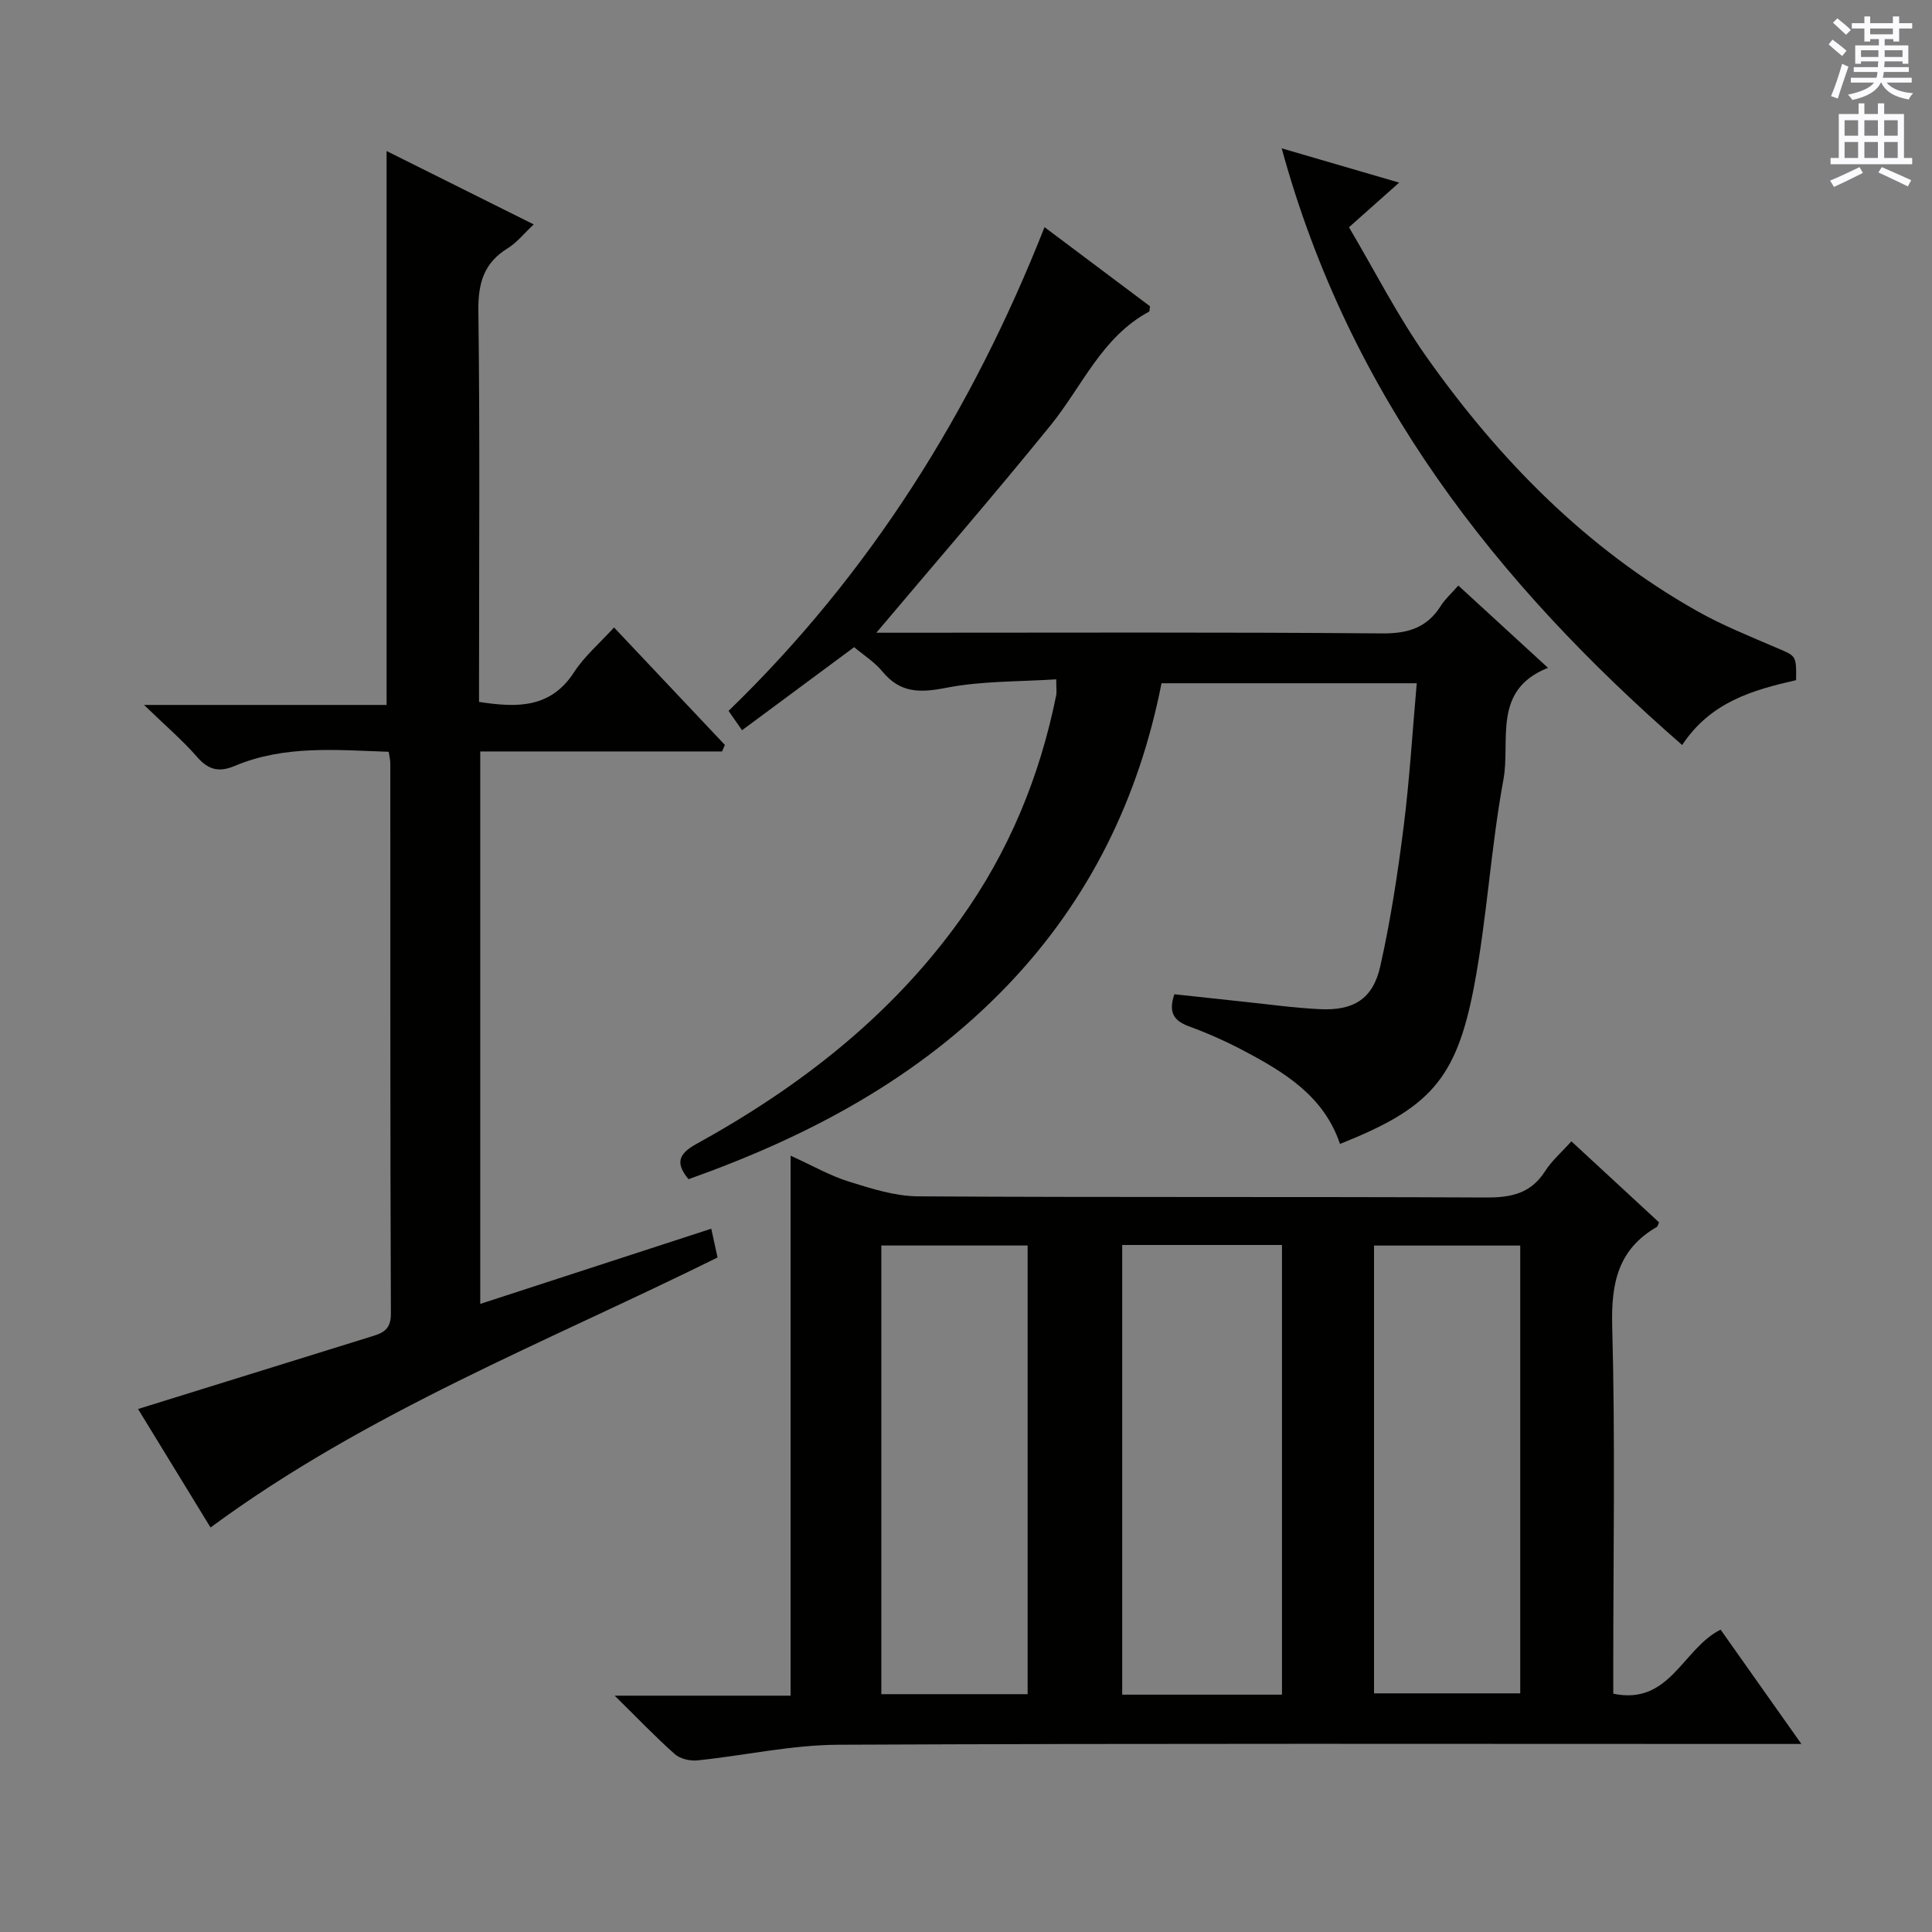 <svg enable-background="new 0 0 400 400" viewBox="0 0 400 400" xmlns="http://www.w3.org/2000/svg"><rect x="0" y="0" width="400" height="400" fill="#808080" stroke="none"/><g fill="#010100"><path d="m127.26 351.07h36.42c0-37.16 0-74.02 0-111.8 4.62 2.1 8.23 4.18 12.11 5.38 4.65 1.45 9.53 3.01 14.32 3.04 39.16.24 78.33.05 117.5.24 5.22.03 9.31-.8 12.28-5.44 1.4-2.2 3.46-3.97 5.45-6.19 6.24 5.77 12.21 11.28 18.14 16.77-.21.46-.26.84-.46.96-8.03 4.64-9.47 11.64-9.23 20.54.64 23.48.22 46.99.22 70.49v5.6c11.74 2.47 14.34-9.33 22.22-13.26 5.27 7.46 10.62 15.03 16.73 23.67-2.75 0-4.6 0-6.45 0-64.33 0-128.66-.14-192.99.16-9.71.05-19.41 2.24-29.13 3.24-1.53.16-3.57-.32-4.68-1.3-3.99-3.53-7.67-7.4-12.45-12.1zm138.16-.21c0-31.33 0-62.16 0-93.1-11.31 0-22.21 0-33.08 0v93.1zm-52.66-.1c0-31.29 0-62.04 0-92.89-10.27 0-20.29 0-30.29 0v92.89zm101.99-92.88c-10.27 0-20.29 0-30.27 0v92.71h30.27c0-31.15 0-61.89 0-92.71z"/><path d="m176.84 133.99c-7.83 5.8-15.42 11.43-23.21 17.2-1.01-1.46-1.83-2.63-2.79-4.01 29.35-28.4 50.41-62.12 65.42-100.15 7.57 5.68 14.74 11.05 21.84 16.38-.1.53-.05 1.04-.23 1.13-9.76 5.26-13.8 15.42-20.33 23.48-11.79 14.55-24.06 28.7-36.1 42.98h4.33c33.48 0 66.97-.14 100.45.14 5.38.04 9.25-1.21 12.1-5.73.87-1.37 2.13-2.49 3.61-4.18 6.17 5.66 12.12 11.12 18.57 17.04-11.64 4.58-7.73 15.05-9.23 23.13-2.62 14.18-3.4 28.7-6.09 42.86-3.68 19.33-9.24 25.21-27.75 32.58-3.35-9.98-11.62-14.93-20.22-19.45-3.52-1.85-7.19-3.48-10.93-4.85-3-1.1-4.52-2.66-3.14-6.69 4.6.49 9.45 1.03 14.31 1.54 5.29.55 10.57 1.3 15.87 1.55 6.94.33 10.93-2.12 12.45-8.88 2.14-9.53 3.62-19.23 4.84-28.92 1.23-9.71 1.81-19.51 2.71-29.68-17.74 0-35.1 0-52.84 0-4.69 23.84-15 44.91-31.88 62.54-18.38 19.19-41.11 31.27-66.05 40.14-2.65-3.2-2.22-5.17 1.57-7.26 21.36-11.77 40.32-26.45 54.68-46.48 10.04-13.99 16.46-29.55 19.86-46.38.16-.78.02-1.63.02-3.38-7.73.52-15.44.32-22.83 1.77-5.37 1.05-9.43 1.1-13.11-3.32-1.62-2-3.94-3.45-5.9-5.1z"/><path d="m149.49 155.58c-16.61 0-33.21 0-50.06 0v114.38c16.1-5.24 31.66-10.3 47.83-15.57.37 1.71.83 3.84 1.3 5.96-35.6 17.62-72.5 31.96-104.97 55.9-4.86-7.94-9.91-16.19-15.01-24.53 16.3-5.06 32.11-9.97 47.93-14.89 2.37-.74 4.43-1.23 4.42-4.8-.16-38-.1-75.99-.12-113.99 0-.64-.17-1.28-.33-2.39-10.8-.36-21.57-1.42-31.89 2.93-3.11 1.31-5.37.91-7.71-1.78-3.03-3.49-6.59-6.52-11.06-10.85h50.22c0-38.63 0-76.53 0-114.68 9.69 4.83 19.83 9.89 30.46 15.19-1.98 1.85-3.46 3.75-5.37 4.93-4.97 3.05-6.16 7.25-6.09 12.97.33 25.16.14 50.33.14 75.49v5.47c8.01 1.25 14.86 1.29 19.69-6.17 2.13-3.29 5.25-5.94 8.26-9.24 7.82 8.29 15.38 16.3 22.95 24.32-.2.46-.39.91-.59 1.35z"/><path d="m371.86 140.82c-9.04 2.06-17.68 4.52-23.59 13.43-38.61-33.68-68.91-72.35-82.91-123.54 8.51 2.48 15.98 4.66 24.32 7.1-3.56 3.16-6.46 5.75-10.39 9.24 5.28 8.91 10.06 18.37 16.12 26.94 15.03 21.24 33.02 39.56 55.9 52.49 5.32 3.01 11.06 5.3 16.69 7.72 3.86 1.65 3.93 1.49 3.86 6.62z"/></g><path d="m378.6 9.2.8-1c.9.7 1.9 1.4 2.9 2.3l-.9 1.1c-1.1-.9-2-1.7-2.8-2.4zm.5 10.7c.9-2.1 1.6-4.3 2.3-6.7.4.2.8.4 1.3.6-.7 2.1-1.5 4.3-2.2 6.6zm.4-15.2.9-.9c1 .8 2 1.6 2.8 2.4l-1 1c-1-.9-1.9-1.8-2.7-2.5zm12.5-1.3h1.2v1.4h2.7v1.1h-2.7v2.7h-1.2v-.5h-1.8v1.3h4.9v3.8h-1.2v-.5h-3.7c0 .4-.1.9-.1 1.2h5.1v1h-5.2c0 .5-.1.9-.2 1.2h6v1h-5.2c1.1 1.3 2.9 2 5.5 2.2-.4.4-.7.8-.9 1.3-2.9-.5-4.8-1.6-5.7-3.5h-.1c-.8 1.7-2.7 2.9-5.9 3.6-.2-.4-.6-.8-.9-1.1 2.8-.6 4.6-1.4 5.4-2.5h-4.8v-1h5.3c.1-.3.2-.7.2-1.2h-4.9v-1h5c0-.4 0-.8.1-1.2h-3.6v.5h-1.2v-3.8h4.9v-1.3h-1.8v.5h-1.2v-2.7h-2.6v-1.1h2.6v-1.4h1.2v1.4h4.7v-1.4zm-6.7 8.4h3.6c0-.4 0-.9 0-1.4h-3.6zm1.9-4.7h4.7v-1.2h-4.7zm6.7 3.3h-3.7v1.4h3.7z" fill="#fbfafc"/><path d="m384.7 21.4h1.3v2.2h2.8v-2.2h1.3v2.2h4.1v9.1h1.7v1.3h-16.9v-1.3h1.7v-9.1h4.1v-2.2zm.3 13.2.7 1.2c-1.8.9-3.8 1.9-6 2.9-.2-.4-.5-.8-.8-1.3 2.4-1 4.4-2 6.1-2.8zm-3.1-6.5h2.8v-3.2h-2.8zm0 4.6h2.8v-3.3h-2.8zm4.1-4.6h2.8v-3.2h-2.8zm0 4.6h2.8v-3.3h-2.8zm3.6 1.9c2.1.9 4.1 1.8 6.1 2.7l-.7 1.3c-2.2-1.1-4.2-2-6.1-2.9zm3.3-9.7h-2.8v3.2h2.8zm-2.8 7.8h2.8v-3.3h-2.8z" fill="#fbfafc"/></svg>